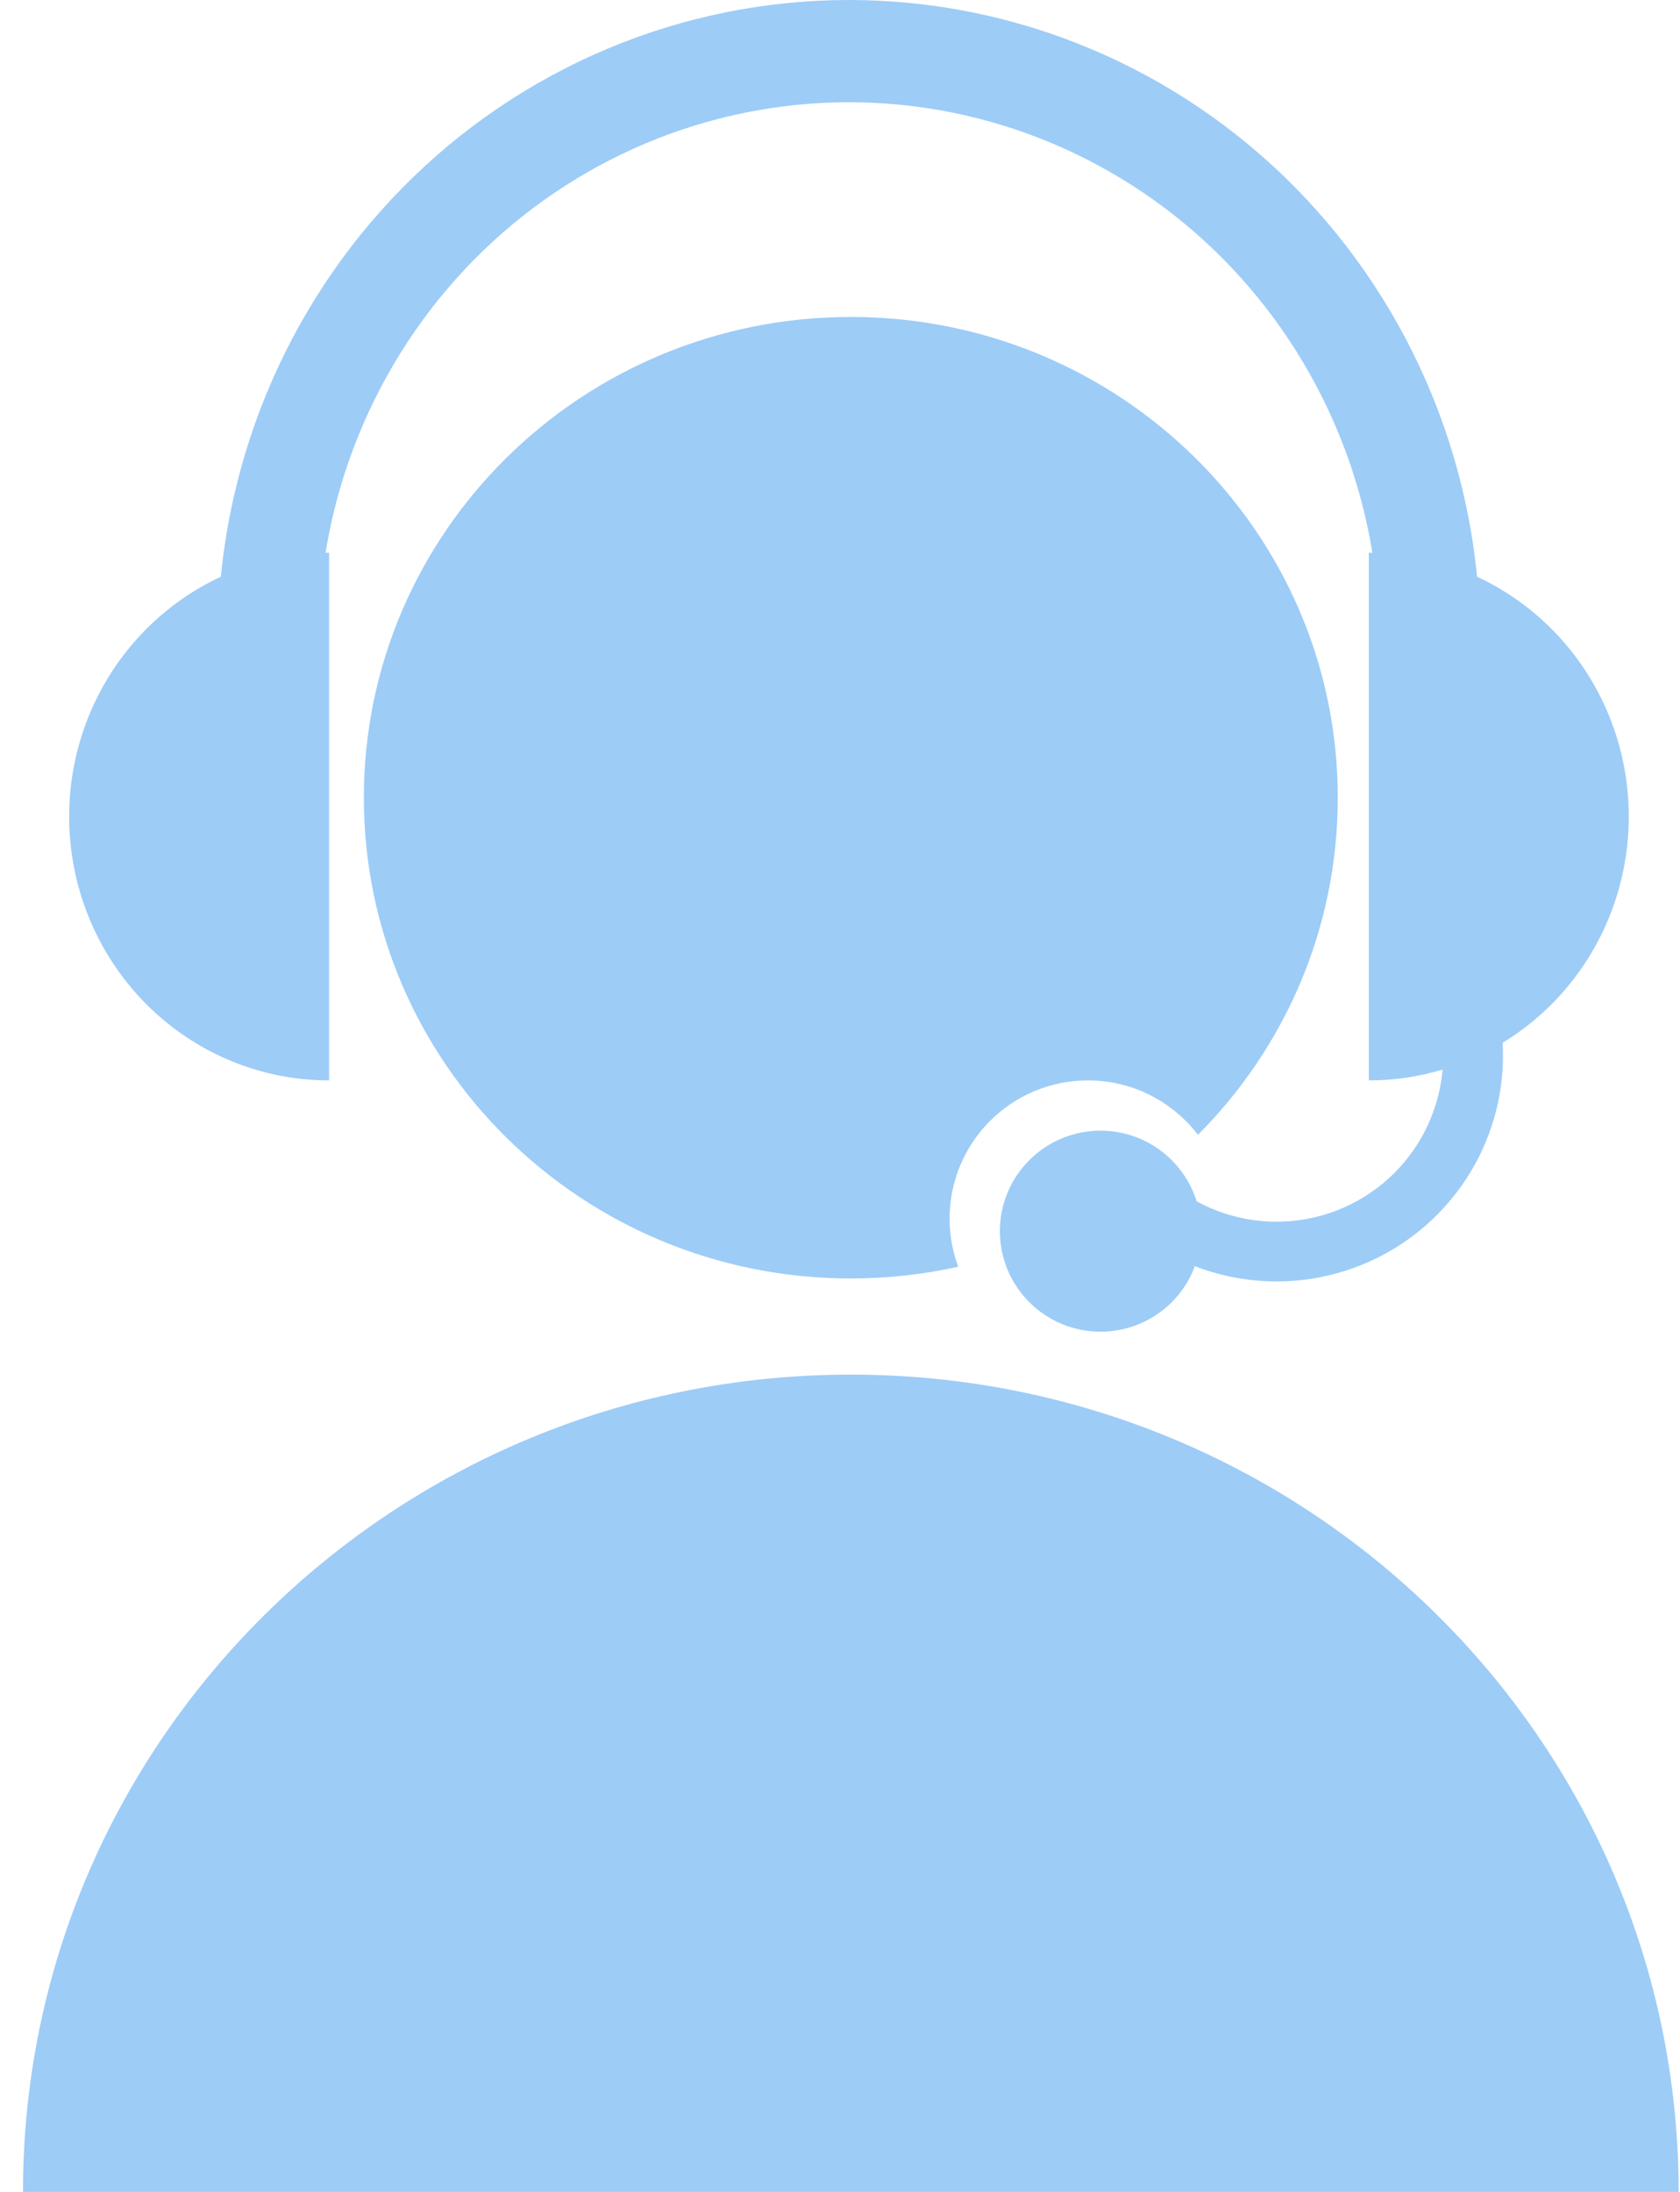 <svg width="69" height="90" viewBox="0 0 69 90" fill="none" xmlns="http://www.w3.org/2000/svg">
<path fill-rule="evenodd" clip-rule="evenodd" d="M56.22 22.697C56.269 22.697 56.317 22.697 56.365 22.698C56.094 21.037 55.637 19.41 54.999 17.847C53.904 15.165 52.299 12.727 50.276 10.674C48.252 8.621 45.85 6.993 43.207 5.882C40.563 4.771 37.73 4.199 34.868 4.199C32.007 4.199 29.173 4.771 26.529 5.882C23.886 6.993 21.484 8.621 19.46 10.674C17.437 12.727 15.832 15.165 14.737 17.847C14.099 19.41 13.642 21.037 13.371 22.698C13.419 22.697 13.467 22.697 13.516 22.697L13.516 33.53L13.516 44.362C12.114 44.362 10.725 44.082 9.43 43.538C8.135 42.993 6.958 42.195 5.967 41.19C4.975 40.184 4.189 38.989 3.652 37.675C3.116 36.361 2.84 34.952 2.84 33.53C2.84 32.107 3.116 30.698 3.652 29.384C4.189 28.07 4.975 26.876 5.967 25.87C6.865 24.958 7.916 24.217 9.07 23.681C9.322 21.127 9.942 18.62 10.914 16.24C12.217 13.049 14.127 10.148 16.534 7.705C18.942 5.262 21.8 3.325 24.946 2.003C28.092 0.68 31.463 0 34.868 0C38.273 0 41.644 0.68 44.79 2.003C47.936 3.325 50.794 5.262 53.202 7.705C55.609 10.148 57.519 13.049 58.822 16.24C59.794 18.62 60.414 21.127 60.666 23.681C61.82 24.217 62.871 24.958 63.77 25.87C64.761 26.876 65.547 28.07 66.084 29.384C66.62 30.698 66.896 32.107 66.896 33.53C66.896 34.952 66.62 36.361 66.084 37.675C65.547 38.989 64.761 40.184 63.77 41.19C63.152 41.816 62.462 42.362 61.716 42.817C61.74 43.25 61.734 43.686 61.697 44.123C61.497 46.455 60.422 48.626 58.687 50.201C56.952 51.776 54.686 52.638 52.341 52.615C51.214 52.604 50.108 52.389 49.075 51.989C48.491 53.56 46.976 54.679 45.2 54.679C42.917 54.679 41.067 52.831 41.067 50.552C41.067 48.273 42.917 46.426 45.2 46.426C47.054 46.426 48.623 47.645 49.146 49.324C50.126 49.86 51.231 50.152 52.365 50.163C54.09 50.18 55.758 49.545 57.035 48.386C58.31 47.228 59.101 45.632 59.249 43.917C58.268 44.212 57.248 44.362 56.22 44.362V33.53V22.697ZM34.944 52.494C36.459 52.494 37.935 52.328 39.355 52.012C39.126 51.397 39.001 50.731 39.001 50.037C39.001 46.903 41.545 44.362 44.683 44.362C46.526 44.362 48.164 45.238 49.202 46.596C52.753 43.033 54.944 38.146 54.944 32.754C54.944 21.852 45.989 13.014 34.944 13.014C23.898 13.014 14.944 21.852 14.944 32.754C14.944 43.656 23.898 52.494 34.944 52.494ZM34.944 56.442C53.721 56.442 68.944 71.466 68.944 90H0.944C0.944 71.466 16.166 56.442 34.944 56.442Z" fill="#9DCCF7"/>
</svg>
